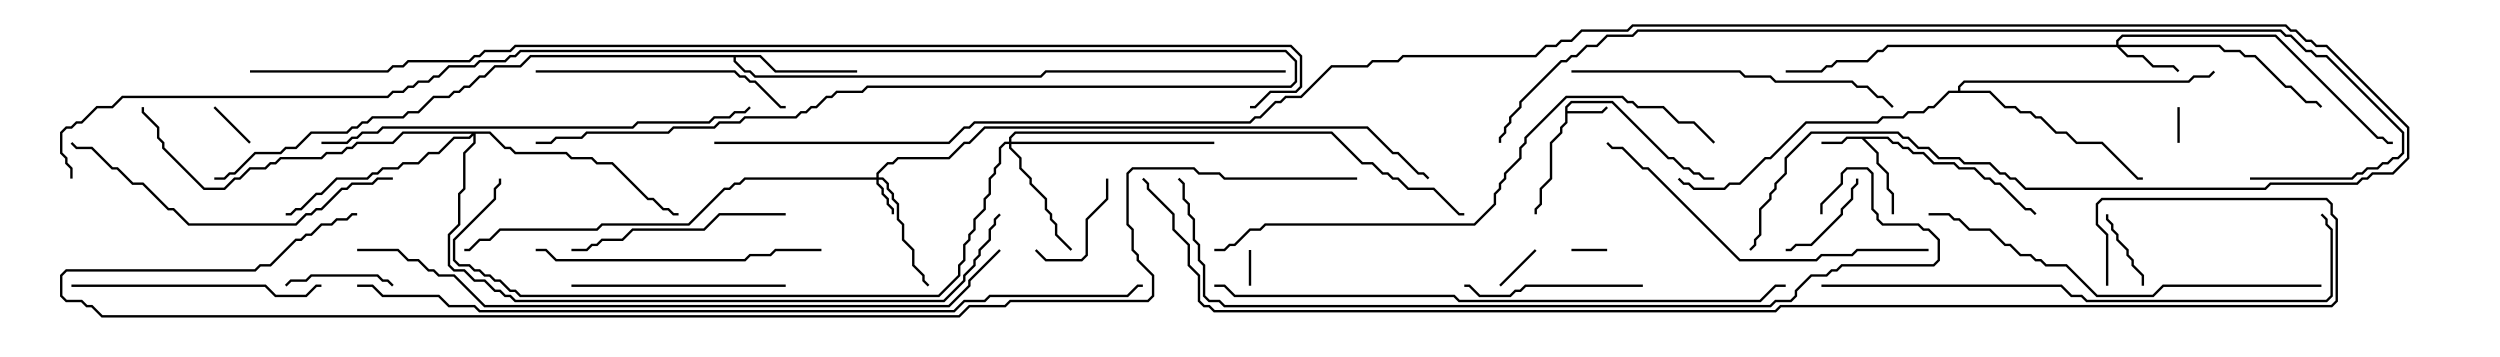 <svg version="1.1" width="105" height="15" xmlns="http://www.w3.org/2000/svg"><path d="M65.736,4.479L65.979,4.236L67.735,4.236L70.092,6.593L70.306,6.593L70.735,7.021L70.949,7.021L71.164,7.236L71.378,7.236L71.592,7.45L72,7.45L72,7.55L71.551,7.55L71.336,7.336L71.122,7.336L70.908,7.121L70.694,7.121L70.265,6.693L70.051,6.693L67.694,4.336L66.021,4.336L65.836,4.521L65.836,4.664L67.265,4.664L67.465,4.465L67.535,4.535L67.306,4.764L65.836,4.764L65.836,5.164L65.621,5.378L65.621,5.592L65.193,6.021L65.193,7.521L64.764,7.949L64.764,8.592L64.55,8.806L64.55,9L64.45,9L64.45,8.765L64.664,8.551L64.664,7.908L65.093,7.479L65.093,5.979L65.521,5.551L65.521,5.336L65.736,5.122z" stroke="none"/><path d="M79.306,5.736L79.521,5.95L79.735,5.95L79.949,6.164L80.164,6.164L80.378,6.379L80.806,6.379L81.235,6.807L82.092,6.807L82.306,7.021L82.949,7.021L83.378,7.45L83.592,7.45L83.806,7.664L84.021,7.664L85.092,8.736L85.306,8.736L85.535,8.965L85.465,9.035L85.265,8.836L85.051,8.836L83.979,7.764L83.765,7.764L83.551,7.55L83.336,7.55L82.908,7.121L82.265,7.121L82.051,6.907L81.194,6.907L80.765,6.479L80.336,6.479L80.122,6.264L79.908,6.264L79.694,6.05L79.479,6.05L79.265,5.836L78.335,5.836L78.907,6.408L78.907,6.836L79.336,7.265L79.336,7.908L79.55,8.122L79.55,9L79.45,9L79.45,8.164L79.236,7.949L79.236,7.306L78.807,6.878L78.807,6.449L78.194,5.836L77.592,5.836L77.378,6.05L76.5,6.05L76.5,5.95L77.336,5.95L77.551,5.736z" stroke="none"/><path d="M31.949,2.307L32.592,2.95L36,2.95L36,3.05L32.551,3.05L31.908,2.407L30.907,2.407L30.907,2.551L31.306,2.95L31.521,2.95L31.735,3.164L43.694,3.164L43.908,2.95L54,2.95L54,3.05L43.949,3.05L43.735,3.264L31.694,3.264L31.479,3.05L31.265,3.05L30.807,2.592L30.807,2.407L22.306,2.407L21.878,2.836L20.806,2.836L20.378,3.264L20.164,3.264L19.735,3.693L19.521,3.693L19.306,3.907L19.092,3.907L18.878,4.121L18.235,4.121L17.592,4.764L17.164,4.764L16.949,4.979L15.664,4.979L15.449,5.193L15.235,5.193L15.021,5.407L14.806,5.407L14.592,5.621L13.092,5.621L12.449,6.264L12.021,6.264L11.806,6.479L10.735,6.479L9.878,7.336L9.664,7.336L9.449,7.55L9,7.55L9,7.45L9.408,7.45L9.622,7.236L9.836,7.236L10.694,6.379L11.765,6.379L11.979,6.164L12.408,6.164L13.051,5.521L14.551,5.521L14.765,5.307L14.979,5.307L15.194,5.093L15.408,5.093L15.622,4.879L16.908,4.879L17.122,4.664L17.551,4.664L18.194,4.021L18.836,4.021L19.051,3.807L19.265,3.807L19.479,3.593L19.694,3.593L20.122,3.164L20.336,3.164L20.765,2.736L21.836,2.736L22.265,2.307z" stroke="none"/><path d="M82.236,3.807L82.236,3.622L82.479,3.379L91.908,3.379L92.122,3.164L92.765,3.164L92.965,2.965L93.035,3.035L92.806,3.264L92.164,3.264L91.949,3.479L82.521,3.479L82.336,3.664L82.336,3.807L83.592,3.807L84.235,4.45L84.664,4.45L84.878,4.664L85.306,4.664L85.521,4.879L85.735,4.879L86.378,5.521L86.806,5.521L87.235,5.95L88.306,5.95L89.806,7.45L90,7.45L90,7.55L89.765,7.55L88.265,6.05L87.194,6.05L86.765,5.621L86.336,5.621L85.694,4.979L85.479,4.979L85.265,4.764L84.836,4.764L84.622,4.55L84.194,4.55L83.551,3.907L81.878,3.907L81.235,4.55L81.021,4.55L80.806,4.764L80.164,4.764L79.949,4.979L79.092,4.979L78.878,5.193L75.878,5.193L74.378,6.693L74.164,6.693L73.092,7.764L72.664,7.764L72.449,7.979L71.122,7.979L70.908,7.764L70.694,7.764L70.465,7.535L70.535,7.465L70.735,7.664L70.949,7.664L71.164,7.879L72.408,7.879L72.622,7.664L73.051,7.664L74.122,6.593L74.336,6.593L75.836,5.093L78.836,5.093L79.051,4.879L79.908,4.879L80.122,4.664L80.765,4.664L80.979,4.45L81.194,4.45L81.836,3.807z" stroke="none"/><path d="M36.807,7.45L36.807,7.265L37.265,6.807L37.479,6.807L37.694,6.593L39.836,6.593L40.479,5.95L40.694,5.95L41.336,5.307L57.449,5.307L58.521,6.379L58.735,6.379L59.592,7.236L59.806,7.236L60.035,7.465L59.965,7.535L59.765,7.336L59.551,7.336L58.694,6.479L58.479,6.479L57.408,5.407L41.378,5.407L40.735,6.05L40.521,6.05L39.878,6.693L37.735,6.693L37.521,6.907L37.306,6.907L36.907,7.306L36.907,7.45L37.092,7.45L37.336,7.694L37.336,7.908L37.55,8.122L37.55,8.336L37.764,8.551L37.764,9.194L37.979,9.408L37.979,10.051L38.407,10.479L38.407,11.122L38.836,11.551L38.836,11.765L39.035,11.965L38.965,12.035L38.736,11.806L38.736,11.592L38.307,11.164L38.307,10.521L37.879,10.092L37.879,9.449L37.664,9.235L37.664,8.592L37.45,8.378L37.45,8.164L37.236,7.949L37.236,7.735L37.051,7.55L36.907,7.55L36.907,7.694L37.121,7.908L37.121,8.122L37.336,8.336L37.336,8.551L37.55,8.765L37.55,9L37.45,9L37.45,8.806L37.236,8.592L37.236,8.378L37.021,8.164L37.021,7.949L36.807,7.735L36.807,7.55L31.306,7.55L31.092,7.764L30.878,7.764L30.664,7.979L30.449,7.979L28.949,9.479L25.306,9.479L25.092,9.693L21.021,9.693L20.592,10.121L20.164,10.121L19.735,10.55L19.5,10.55L19.5,10.45L19.694,10.45L20.122,10.021L20.551,10.021L20.979,9.593L25.051,9.593L25.265,9.379L28.908,9.379L30.408,7.879L30.622,7.879L30.836,7.664L31.051,7.664L31.265,7.45z" stroke="none"/><path d="M88.879,1.879L88.879,1.694L89.122,1.45L95.592,1.45L99.878,5.736L100.092,5.736L100.306,5.95L100.5,5.95L100.5,6.05L100.265,6.05L100.051,5.836L99.836,5.836L95.551,1.55L89.164,1.55L88.979,1.735L88.979,1.879L93.235,1.879L93.449,2.093L94.092,2.093L94.306,2.307L94.735,2.307L96.021,3.593L96.235,3.593L96.878,4.236L97.306,4.236L97.535,4.465L97.465,4.535L97.265,4.336L96.836,4.336L96.194,3.693L95.979,3.693L94.694,2.407L94.265,2.407L94.051,2.193L93.408,2.193L93.194,1.979L89.049,1.979L89.378,2.307L90.021,2.307L90.449,2.736L91.306,2.736L91.535,2.965L91.465,3.035L91.265,2.836L90.408,2.836L89.979,2.407L89.336,2.407L88.908,1.979L79.306,1.979L79.092,2.193L78.878,2.193L78.449,2.621L77.164,2.621L76.949,2.836L76.735,2.836L76.521,3.05L75,3.05L75,2.95L76.479,2.95L76.694,2.736L76.908,2.736L77.122,2.521L78.408,2.521L78.836,2.093L79.051,2.093L79.265,1.879z" stroke="none"/><path d="M42.379,5.95L42.379,5.765L42.622,5.521L55.949,5.521L57.235,6.807L57.664,6.807L58.092,7.236L58.306,7.236L58.521,7.45L58.735,7.45L59.164,7.879L60.235,7.879L61.306,8.95L61.5,8.95L61.5,9.05L61.265,9.05L60.194,7.979L59.122,7.979L58.694,7.55L58.479,7.55L58.265,7.336L58.051,7.336L57.622,6.907L57.194,6.907L55.908,5.621L42.664,5.621L42.479,5.806L42.479,5.95L51,5.95L51,6.05L42.479,6.05L42.479,6.194L42.907,6.622L42.907,7.051L43.336,7.479L43.336,7.694L43.979,8.336L43.979,8.765L44.193,8.979L44.193,9.194L44.407,9.408L44.407,9.836L45.035,10.465L44.965,10.535L44.307,9.878L44.307,9.449L44.093,9.235L44.093,9.021L43.879,8.806L43.879,8.378L43.236,7.735L43.236,7.521L42.807,7.092L42.807,6.664L42.379,6.235L42.379,6.05L42.235,6.05L42.05,6.235L42.05,6.878L41.836,7.092L41.836,7.306L41.621,7.521L41.621,8.164L41.407,8.378L41.407,8.806L40.979,9.235L40.979,9.664L40.764,9.878L40.764,10.092L40.55,10.306L40.55,10.949L40.336,11.164L40.336,11.592L39.449,12.479L21.836,12.479L21.622,12.264L21.408,12.264L20.979,11.836L20.765,11.836L20.551,11.621L20.336,11.621L20.122,11.407L19.908,11.407L19.694,11.193L19.265,11.193L19.021,10.949L19.021,10.051L20.736,8.336L20.736,7.908L20.95,7.694L20.95,7.5L21.05,7.5L21.05,7.735L20.836,7.949L20.836,8.378L19.121,10.092L19.121,10.908L19.306,11.093L19.735,11.093L19.949,11.307L20.164,11.307L20.378,11.521L20.592,11.521L20.806,11.736L21.021,11.736L21.449,12.164L21.664,12.164L21.878,12.379L39.408,12.379L40.236,11.551L40.236,11.122L40.45,10.908L40.45,10.265L40.664,10.051L40.664,9.836L40.879,9.622L40.879,9.194L41.307,8.765L41.307,8.336L41.521,8.122L41.521,7.479L41.736,7.265L41.736,7.051L41.95,6.836L41.95,6.194L42.194,5.95z" stroke="none"/><path d="M20.592,5.521L21.235,6.164L21.449,6.164L21.664,6.379L23.806,6.379L24.021,6.593L24.878,6.593L25.092,6.807L25.735,6.807L27.235,8.307L27.449,8.307L27.878,8.736L28.092,8.736L28.306,8.95L28.5,8.95L28.5,9.05L28.265,9.05L28.051,8.836L27.836,8.836L27.408,8.407L27.194,8.407L25.694,6.907L25.051,6.907L24.836,6.693L23.979,6.693L23.765,6.479L21.622,6.479L21.408,6.264L21.194,6.264L20.551,5.621L19.979,5.621L19.979,6.021L19.55,6.449L19.55,7.949L19.336,8.164L19.336,9.449L18.907,9.878L18.907,11.122L19.092,11.307L19.521,11.307L19.949,11.736L20.378,11.736L20.806,12.164L21.021,12.164L21.235,12.379L21.449,12.379L21.664,12.593L39.622,12.593L40.45,11.765L40.45,11.551L40.879,11.122L40.879,10.908L41.093,10.694L41.093,10.479L41.521,10.051L41.521,9.622L41.736,9.408L41.736,9.194L41.965,8.965L42.035,9.035L41.836,9.235L41.836,9.449L41.621,9.664L41.621,10.092L41.193,10.521L41.193,10.735L40.979,10.949L40.979,11.164L40.55,11.592L40.55,11.806L39.664,12.693L21.622,12.693L21.408,12.479L21.194,12.479L20.979,12.264L20.765,12.264L20.336,11.836L19.908,11.836L19.479,11.407L19.051,11.407L18.807,11.164L18.807,9.836L19.236,9.408L19.236,8.122L19.45,7.908L19.45,6.408L19.879,5.979L19.879,5.692L19.735,5.836L19.092,5.836L18.449,6.479L18.021,6.479L17.592,6.907L16.949,6.907L16.735,7.121L16.092,7.121L15.878,7.336L15.664,7.336L15.449,7.55L14.164,7.55L13.521,8.193L13.306,8.193L12.664,8.836L12.449,8.836L12.235,9.05L12,9.05L12,8.95L12.194,8.95L12.408,8.736L12.622,8.736L13.265,8.093L13.479,8.093L14.122,7.45L15.408,7.45L15.622,7.236L15.836,7.236L16.051,7.021L16.694,7.021L16.908,6.807L17.551,6.807L17.979,6.379L18.408,6.379L19.051,5.736L19.694,5.736L19.808,5.621L16.949,5.621L16.521,6.05L15.021,6.05L14.806,6.264L14.592,6.264L14.378,6.479L13.735,6.479L13.521,6.693L11.806,6.693L11.592,6.907L11.378,6.907L11.164,7.121L10.521,7.121L10.092,7.55L9.878,7.55L9.449,7.979L8.551,7.979L6.807,6.235L6.807,6.021L6.593,5.806L6.593,5.378L5.95,4.735L5.95,4.5L6.05,4.5L6.05,4.694L6.693,5.336L6.693,5.765L6.907,5.979L6.907,6.194L8.592,7.879L9.408,7.879L9.836,7.45L10.051,7.45L10.479,7.021L11.122,7.021L11.336,6.807L11.551,6.807L11.765,6.593L13.479,6.593L13.694,6.379L14.336,6.379L14.551,6.164L14.765,6.164L14.979,5.95L16.479,5.95L16.908,5.521z" stroke="none"/><path d="M52.55,12L52.45,12L52.45,10.5L52.55,10.5z" stroke="none"/><path d="M66,10.55L66,10.45L67.5,10.45L67.5,10.55z" stroke="none"/><path d="M91.45,4.5L91.55,4.5L91.55,6L91.45,6z" stroke="none"/><path d="M64.465,10.465L64.535,10.535L63.035,12.035L62.965,11.965z" stroke="none"/><path d="M10.535,5.965L10.465,6.035L8.965,4.535L9.035,4.465z" stroke="none"/><path d="M88.45,9L88.55,9L88.55,9.194L88.764,9.408L88.764,9.622L88.979,9.836L88.979,10.051L89.407,10.479L89.407,10.694L89.621,10.908L89.621,11.122L90.05,11.551L90.05,12L89.95,12L89.95,11.592L89.521,11.164L89.521,10.949L89.307,10.735L89.307,10.521L88.879,10.092L88.879,9.878L88.664,9.664L88.664,9.449L88.45,9.235z" stroke="none"/><path d="M77.95,7.5L78.05,7.5L78.05,7.735L77.836,7.949L77.836,8.378L77.407,8.806L77.407,9.021L76.092,10.336L75.449,10.336L75.235,10.55L75,10.55L75,10.45L75.194,10.45L75.408,10.236L76.051,10.236L77.307,8.979L77.307,8.765L77.736,8.336L77.736,7.908L77.95,7.694z" stroke="none"/><path d="M43.465,10.535L43.535,10.465L43.949,10.879L45.408,10.879L45.593,10.694L45.593,9.194L46.45,8.336L46.45,7.5L46.55,7.5L46.55,8.378L45.693,9.235L45.693,10.735L45.449,10.979L43.908,10.979z" stroke="none"/><path d="M16.535,11.965L16.465,12.035L16.265,11.836L16.051,11.836L15.836,11.621L13.092,11.621L12.878,11.836L12.235,11.836L12.035,12.035L11.965,11.965L12.194,11.736L12.836,11.736L13.051,11.521L15.878,11.521L16.092,11.736L16.306,11.736z" stroke="none"/><path d="M69,11.95L69,12.05L64.092,12.05L63.878,12.264L63.664,12.264L63.449,12.479L62.122,12.479L61.694,12.05L61.5,12.05L61.5,11.95L61.735,11.95L62.164,12.379L63.408,12.379L63.622,12.164L63.836,12.164L64.051,11.95z" stroke="none"/><path d="M33,11.95L33,12.05L24,12.05L24,11.95z" stroke="none"/><path d="M33,8.95L33,9.05L30.235,9.05L29.592,9.693L26.592,9.693L26.164,10.121L25.306,10.121L25.092,10.336L24.878,10.336L24.664,10.55L24,10.55L24,10.45L24.622,10.45L24.836,10.236L25.051,10.236L25.265,10.021L26.122,10.021L26.551,9.593L29.551,9.593L30.194,8.95z" stroke="none"/><path d="M3,12.05L3,11.95L11.164,11.95L11.592,12.379L12.836,12.379L13.265,11.95L13.5,11.95L13.5,12.05L13.306,12.05L12.878,12.479L11.551,12.479L11.122,12.05z" stroke="none"/><path d="M22.5,3.05L22.5,2.95L30.878,2.95L31.092,3.164L31.306,3.164L31.521,3.379L31.735,3.379L32.806,4.45L33,4.45L33,4.55L32.765,4.55L31.694,3.479L31.479,3.479L31.265,3.264L31.051,3.264L30.836,3.05z" stroke="none"/><path d="M22.5,10.55L22.5,10.45L22.949,10.45L23.378,10.879L31.265,10.879L31.479,10.664L32.336,10.664L32.551,10.45L34.5,10.45L34.5,10.55L32.592,10.55L32.378,10.764L31.521,10.764L31.306,10.979L23.336,10.979L22.908,10.55z" stroke="none"/><path d="M16.5,7.45L16.5,7.55L15.878,7.55L15.664,7.764L14.806,7.764L14.592,7.979L14.378,7.979L13.521,8.836L13.306,8.836L13.092,9.05L12.878,9.05L12.449,9.479L7.908,9.479L7.265,8.836L7.051,8.836L5.979,7.764L5.551,7.764L4.908,7.121L4.694,7.121L3.836,6.264L3.194,6.264L2.965,6.035L3.035,5.965L3.235,6.164L3.878,6.164L4.735,7.021L4.949,7.021L5.592,7.664L6.021,7.664L7.092,8.736L7.306,8.736L7.949,9.379L12.408,9.379L12.836,8.95L13.051,8.95L13.265,8.736L13.479,8.736L14.336,7.879L14.551,7.879L14.765,7.664L15.622,7.664L15.836,7.45z" stroke="none"/><path d="M66,3.05L66,2.95L73.092,2.95L73.306,3.164L74.378,3.164L74.592,3.379L77.806,3.379L78.021,3.593L78.449,3.593L78.878,4.021L79.092,4.021L79.535,4.465L79.465,4.535L79.051,4.121L78.836,4.121L78.408,3.693L77.979,3.693L77.765,3.479L74.551,3.479L74.336,3.264L73.265,3.264L73.051,3.05z" stroke="none"/><path d="M81,10.45L81,10.55L78.021,10.55L77.806,10.764L76.521,10.764L76.306,10.979L73.051,10.979L69.194,7.121L68.979,7.121L68.122,6.264L67.694,6.264L67.465,6.035L67.535,5.965L67.735,6.164L68.164,6.164L69.021,7.021L69.235,7.021L73.092,10.879L76.265,10.879L76.479,10.664L77.765,10.664L77.979,10.45z" stroke="none"/><path d="M97.5,11.95L97.5,12.05L90.878,12.05L90.449,12.479L88.051,12.479L86.765,11.193L85.908,11.193L85.694,10.979L85.479,10.979L85.265,10.764L84.836,10.764L84.408,10.336L84.194,10.336L83.551,9.693L82.694,9.693L82.265,9.264L82.051,9.264L81.836,9.05L81,9.05L81,8.95L81.878,8.95L82.092,9.164L82.306,9.164L82.735,9.593L83.592,9.593L84.235,10.236L84.449,10.236L84.878,10.664L85.306,10.664L85.521,10.879L85.735,10.879L85.949,11.093L86.806,11.093L88.092,12.379L90.408,12.379L90.836,11.95z" stroke="none"/><path d="M13.5,6.05L13.5,5.95L14.551,5.95L14.765,5.736L14.979,5.736L15.194,5.521L15.836,5.521L16.051,5.307L26.551,5.307L26.765,5.093L29.765,5.093L29.979,4.879L30.622,4.879L30.836,4.664L31.265,4.664L31.465,4.465L31.535,4.535L31.306,4.764L30.878,4.764L30.664,4.979L30.021,4.979L29.806,5.193L26.806,5.193L26.592,5.407L16.092,5.407L15.878,5.621L15.235,5.621L15.021,5.836L14.806,5.836L14.592,6.05z" stroke="none"/><path d="M3.05,7.5L2.95,7.5L2.95,7.092L2.736,6.878L2.736,6.664L2.521,6.449L2.521,5.551L2.765,5.307L2.979,5.307L3.194,5.093L3.408,5.093L4.051,4.45L4.694,4.45L5.122,4.021L16.265,4.021L16.479,3.807L16.908,3.807L17.122,3.593L17.336,3.593L17.551,3.379L17.979,3.379L18.194,3.164L18.408,3.164L18.836,2.736L19.908,2.736L20.122,2.521L21.194,2.521L21.408,2.307L21.622,2.307L21.836,2.093L54.021,2.093L54.479,2.551L54.479,3.449L54.235,3.693L36.449,3.693L36.235,3.907L35.164,3.907L34.949,4.121L34.735,4.121L34.306,4.55L34.092,4.55L33.878,4.764L33.664,4.764L33.449,4.979L31.306,4.979L31.092,5.193L30.235,5.193L30.021,5.407L28.306,5.407L28.092,5.621L24.664,5.621L24.449,5.836L23.378,5.836L23.164,6.05L22.5,6.05L22.5,5.95L23.122,5.95L23.336,5.736L24.408,5.736L24.622,5.521L28.051,5.521L28.265,5.307L29.979,5.307L30.194,5.093L31.051,5.093L31.265,4.879L33.408,4.879L33.622,4.664L33.836,4.664L34.051,4.45L34.265,4.45L34.694,4.021L34.908,4.021L35.122,3.807L36.194,3.807L36.408,3.593L54.194,3.593L54.379,3.408L54.379,2.592L53.979,2.193L21.878,2.193L21.664,2.407L21.449,2.407L21.235,2.621L20.164,2.621L19.949,2.836L18.878,2.836L18.449,3.264L18.235,3.264L18.021,3.479L17.592,3.479L17.378,3.693L17.164,3.693L16.949,3.907L16.521,3.907L16.306,4.121L5.164,4.121L4.735,4.55L4.092,4.55L3.449,5.193L3.235,5.193L3.021,5.407L2.806,5.407L2.621,5.592L2.621,6.408L2.836,6.622L2.836,6.836L3.05,7.051z" stroke="none"/><path d="M76.5,12.05L76.5,11.95L86.592,11.95L87.021,12.379L87.449,12.379L87.664,12.593L97.694,12.593L97.879,12.408L97.879,9.664L97.664,9.449L97.664,9.235L97.465,9.035L97.535,8.965L97.764,9.194L97.764,9.408L97.979,9.622L97.979,12.449L97.735,12.693L87.622,12.693L87.408,12.479L86.979,12.479L86.551,12.05z" stroke="none"/><path d="M72.035,5.965L71.965,6.035L71.122,5.193L70.479,5.193L69.836,4.55L68.765,4.55L68.551,4.336L68.336,4.336L68.122,4.121L65.806,4.121L64.121,5.806L64.121,6.021L63.907,6.235L63.907,6.664L63.264,7.306L63.264,7.521L63.05,7.735L63.05,7.949L62.836,8.164L62.836,8.592L61.949,9.479L53.164,9.479L52.949,9.693L52.521,9.693L51.878,10.336L51.664,10.336L51.449,10.55L51,10.55L51,10.45L51.408,10.45L51.622,10.236L51.836,10.236L52.479,9.593L52.908,9.593L53.122,9.379L61.908,9.379L62.736,8.551L62.736,8.122L62.95,7.908L62.95,7.694L63.164,7.479L63.164,7.265L63.807,6.622L63.807,6.194L64.021,5.979L64.021,5.765L65.765,4.021L68.164,4.021L68.378,4.236L68.592,4.236L68.806,4.45L69.878,4.45L70.521,5.093L71.164,5.093z" stroke="none"/><path d="M51,12.05L51,11.95L51.449,11.95L51.878,12.379L61.092,12.379L61.306,12.593L73.908,12.593L74.551,11.95L75,11.95L75,12.05L74.592,12.05L73.949,12.693L61.265,12.693L61.051,12.479L51.836,12.479L51.408,12.05z" stroke="none"/><path d="M41.965,10.465L42.035,10.535L40.764,11.806L40.764,12.021L39.878,12.907L20.336,12.907L19.051,11.621L18.408,11.621L18.194,11.407L17.979,11.407L17.551,10.979L17.122,10.979L16.694,10.55L15,10.55L15,10.45L16.735,10.45L17.164,10.879L17.592,10.879L18.021,11.307L18.235,11.307L18.449,11.521L19.092,11.521L20.378,12.807L39.836,12.807L40.664,11.979L40.664,11.765z" stroke="none"/><path d="M76.55,9L76.45,9L76.45,8.551L77.307,7.694L77.307,7.265L77.551,7.021L78.449,7.021L78.693,7.265L78.693,8.765L78.907,8.979L78.907,9.194L79.092,9.379L80.592,9.379L80.806,9.593L81.021,9.593L81.479,10.051L81.479,10.949L81.235,11.193L77.378,11.193L77.164,11.407L76.949,11.407L76.735,11.621L76.092,11.621L75.479,12.235L75.479,12.449L75.235,12.693L74.592,12.693L74.378,12.907L51.408,12.907L51.194,12.693L50.765,12.693L50.521,12.449L50.521,11.164L50.307,10.949L50.307,10.306L50.093,10.092L50.093,9.235L49.879,9.021L49.879,8.592L49.664,8.378L49.664,7.735L49.465,7.535L49.535,7.465L49.764,7.694L49.764,8.336L49.979,8.551L49.979,8.979L50.193,9.194L50.193,10.051L50.407,10.265L50.407,10.908L50.621,11.122L50.621,12.408L50.806,12.593L51.235,12.593L51.449,12.807L74.336,12.807L74.551,12.593L75.194,12.593L75.379,12.408L75.379,12.194L76.051,11.521L76.694,11.521L76.908,11.307L77.122,11.307L77.336,11.093L81.194,11.093L81.379,10.908L81.379,10.092L80.979,9.693L80.765,9.693L80.551,9.479L79.051,9.479L78.807,9.235L78.807,9.021L78.593,8.806L78.593,7.306L78.408,7.121L77.592,7.121L77.407,7.306L77.407,7.735L76.55,8.592z" stroke="none"/><path d="M94.5,7.55L94.5,7.45L98.765,7.45L98.979,7.236L99.194,7.236L99.408,7.021L99.836,7.021L100.051,6.807L100.265,6.807L100.479,6.593L100.694,6.593L100.879,6.408L100.879,5.592L97.694,2.407L97.265,2.407L97.051,2.193L96.836,2.193L96.194,1.55L95.979,1.55L95.765,1.336L68.806,1.336L68.592,1.55L67.521,1.55L67.092,1.979L66.664,1.979L66.235,2.407L66.021,2.407L65.806,2.621L65.592,2.621L63.907,4.306L63.907,4.521L63.479,4.949L63.479,5.164L63.264,5.378L63.264,5.592L63.05,5.806L63.05,6L62.95,6L62.95,5.765L63.164,5.551L63.164,5.336L63.379,5.122L63.379,4.908L63.807,4.479L63.807,4.265L65.551,2.521L65.765,2.521L65.979,2.307L66.194,2.307L66.622,1.879L67.051,1.879L67.479,1.45L68.551,1.45L68.765,1.236L95.806,1.236L96.021,1.45L96.235,1.45L96.878,2.093L97.092,2.093L97.306,2.307L97.735,2.307L100.979,5.551L100.979,6.449L100.735,6.693L100.521,6.693L100.306,6.907L100.092,6.907L99.878,7.121L99.449,7.121L99.235,7.336L99.021,7.336L98.806,7.55z" stroke="none"/><path d="M15,12.05L15,11.95L15.664,11.95L16.092,12.379L18.449,12.379L18.878,12.807L19.949,12.807L20.164,13.021L40.051,13.021L40.479,12.593L41.336,12.593L41.551,12.379L47.336,12.379L47.765,11.95L48,11.95L48,12.05L47.806,12.05L47.378,12.479L41.592,12.479L41.378,12.693L40.521,12.693L40.092,13.121L20.122,13.121L19.908,12.907L18.836,12.907L18.408,12.479L16.051,12.479L15.622,12.05z" stroke="none"/><path d="M88.55,12L88.45,12L88.45,9.878L88.021,9.449L88.021,8.551L88.265,8.307L97.735,8.307L97.979,8.551L97.979,8.979L98.193,9.194L98.193,12.664L97.949,12.907L74.806,12.907L74.592,13.121L50.979,13.121L50.765,12.907L50.551,12.907L50.307,12.664L50.307,11.592L49.879,11.164L49.879,10.306L49.236,9.664L49.236,9.021L48.164,7.949L48.164,7.735L47.965,7.535L48.035,7.465L48.264,7.694L48.264,7.908L49.336,8.979L49.336,9.622L49.979,10.265L49.979,11.122L50.407,11.551L50.407,12.622L50.592,12.807L50.806,12.807L51.021,13.021L74.551,13.021L74.765,12.807L97.908,12.807L98.093,12.622L98.093,9.235L97.879,9.021L97.879,8.592L97.694,8.407L88.306,8.407L88.121,8.592L88.121,9.408L88.55,9.836z" stroke="none"/><path d="M57,7.45L57,7.55L51.408,7.55L51.194,7.336L50.336,7.336L50.122,7.121L47.592,7.121L47.407,7.306L47.407,9.408L47.621,9.622L47.621,10.479L47.836,10.694L47.836,10.908L48.479,11.551L48.479,12.449L48.235,12.693L42.449,12.693L42.235,12.907L40.735,12.907L40.306,13.336L4.265,13.336L3.836,12.907L3.622,12.907L3.408,12.693L2.765,12.693L2.521,12.449L2.521,11.551L2.765,11.307L10.694,11.307L10.908,11.093L11.336,11.093L12.408,10.021L12.622,10.021L12.836,9.807L13.051,9.807L13.479,9.379L13.908,9.379L14.122,9.164L14.551,9.164L14.765,8.95L15,8.95L15,9.05L14.806,9.05L14.592,9.264L14.164,9.264L13.949,9.479L13.521,9.479L13.092,9.907L12.878,9.907L12.664,10.121L12.449,10.121L11.378,11.193L10.949,11.193L10.735,11.407L2.806,11.407L2.621,11.592L2.621,12.408L2.806,12.593L3.449,12.593L3.664,12.807L3.878,12.807L4.306,13.236L40.265,13.236L40.694,12.807L42.194,12.807L42.408,12.593L48.194,12.593L48.379,12.408L48.379,11.592L47.736,10.949L47.736,10.735L47.521,10.521L47.521,9.664L47.307,9.449L47.307,7.265L47.551,7.021L50.164,7.021L50.378,7.236L51.235,7.236L51.449,7.45z" stroke="none"/><path d="M10.5,3.05L10.5,2.95L16.265,2.95L16.479,2.736L16.908,2.736L17.122,2.521L19.694,2.521L19.908,2.307L20.122,2.307L20.336,2.093L21.408,2.093L21.622,1.879L54.235,1.879L54.693,2.336L54.693,3.664L54.449,3.907L53.378,3.907L52.735,4.55L52.5,4.55L52.5,4.45L52.694,4.45L53.336,3.807L54.408,3.807L54.593,3.622L54.593,2.378L54.194,1.979L21.664,1.979L21.449,2.193L20.378,2.193L20.164,2.407L19.949,2.407L19.735,2.621L17.164,2.621L16.949,2.836L16.521,2.836L16.306,3.05z" stroke="none"/><path d="M30,6.05L30,5.95L39.836,5.95L40.479,5.307L40.694,5.307L40.908,5.093L52.479,5.093L52.694,4.879L52.908,4.879L53.551,4.236L53.765,4.236L53.979,4.021L54.622,4.021L55.908,2.736L57.408,2.736L57.622,2.521L58.694,2.521L58.908,2.307L64.479,2.307L64.908,1.879L65.336,1.879L65.551,1.664L65.979,1.664L66.408,1.236L68.336,1.236L68.551,1.021L96.021,1.021L96.235,1.236L96.449,1.236L96.878,1.664L97.092,1.664L97.306,1.879L97.735,1.879L101.193,5.336L101.193,6.664L100.521,7.336L99.664,7.336L99.449,7.55L99.235,7.55L99.021,7.764L95.378,7.764L95.164,7.979L85.051,7.979L84.622,7.55L84.408,7.55L84.194,7.336L83.979,7.336L83.551,6.907L82.479,6.907L82.265,6.693L81.408,6.693L80.979,6.264L80.551,6.264L80.122,5.836L79.908,5.836L79.694,5.621L76.092,5.621L75.05,6.664L75.05,7.306L74.621,7.735L74.621,7.949L74.407,8.164L74.407,8.378L73.979,8.806L73.979,9.878L73.764,10.092L73.764,10.306L73.535,10.535L73.465,10.465L73.664,10.265L73.664,10.051L73.879,9.836L73.879,8.765L74.307,8.336L74.307,8.122L74.521,7.908L74.521,7.694L74.95,7.265L74.95,6.622L76.051,5.521L79.735,5.521L79.949,5.736L80.164,5.736L80.592,6.164L81.021,6.164L81.449,6.593L82.306,6.593L82.521,6.807L83.592,6.807L84.021,7.236L84.235,7.236L84.449,7.45L84.664,7.45L85.092,7.879L95.122,7.879L95.336,7.664L98.979,7.664L99.194,7.45L99.408,7.45L99.622,7.236L100.479,7.236L101.093,6.622L101.093,5.378L97.694,1.979L97.265,1.979L97.051,1.764L96.836,1.764L96.408,1.336L96.194,1.336L95.979,1.121L68.592,1.121L68.378,1.336L66.449,1.336L66.021,1.764L65.592,1.764L65.378,1.979L64.949,1.979L64.521,2.407L58.949,2.407L58.735,2.621L57.664,2.621L57.449,2.836L55.949,2.836L54.664,4.121L54.021,4.121L53.806,4.336L53.592,4.336L52.949,4.979L52.735,4.979L52.521,5.193L40.949,5.193L40.735,5.407L40.521,5.407L39.878,6.05z" stroke="none"/></svg>
